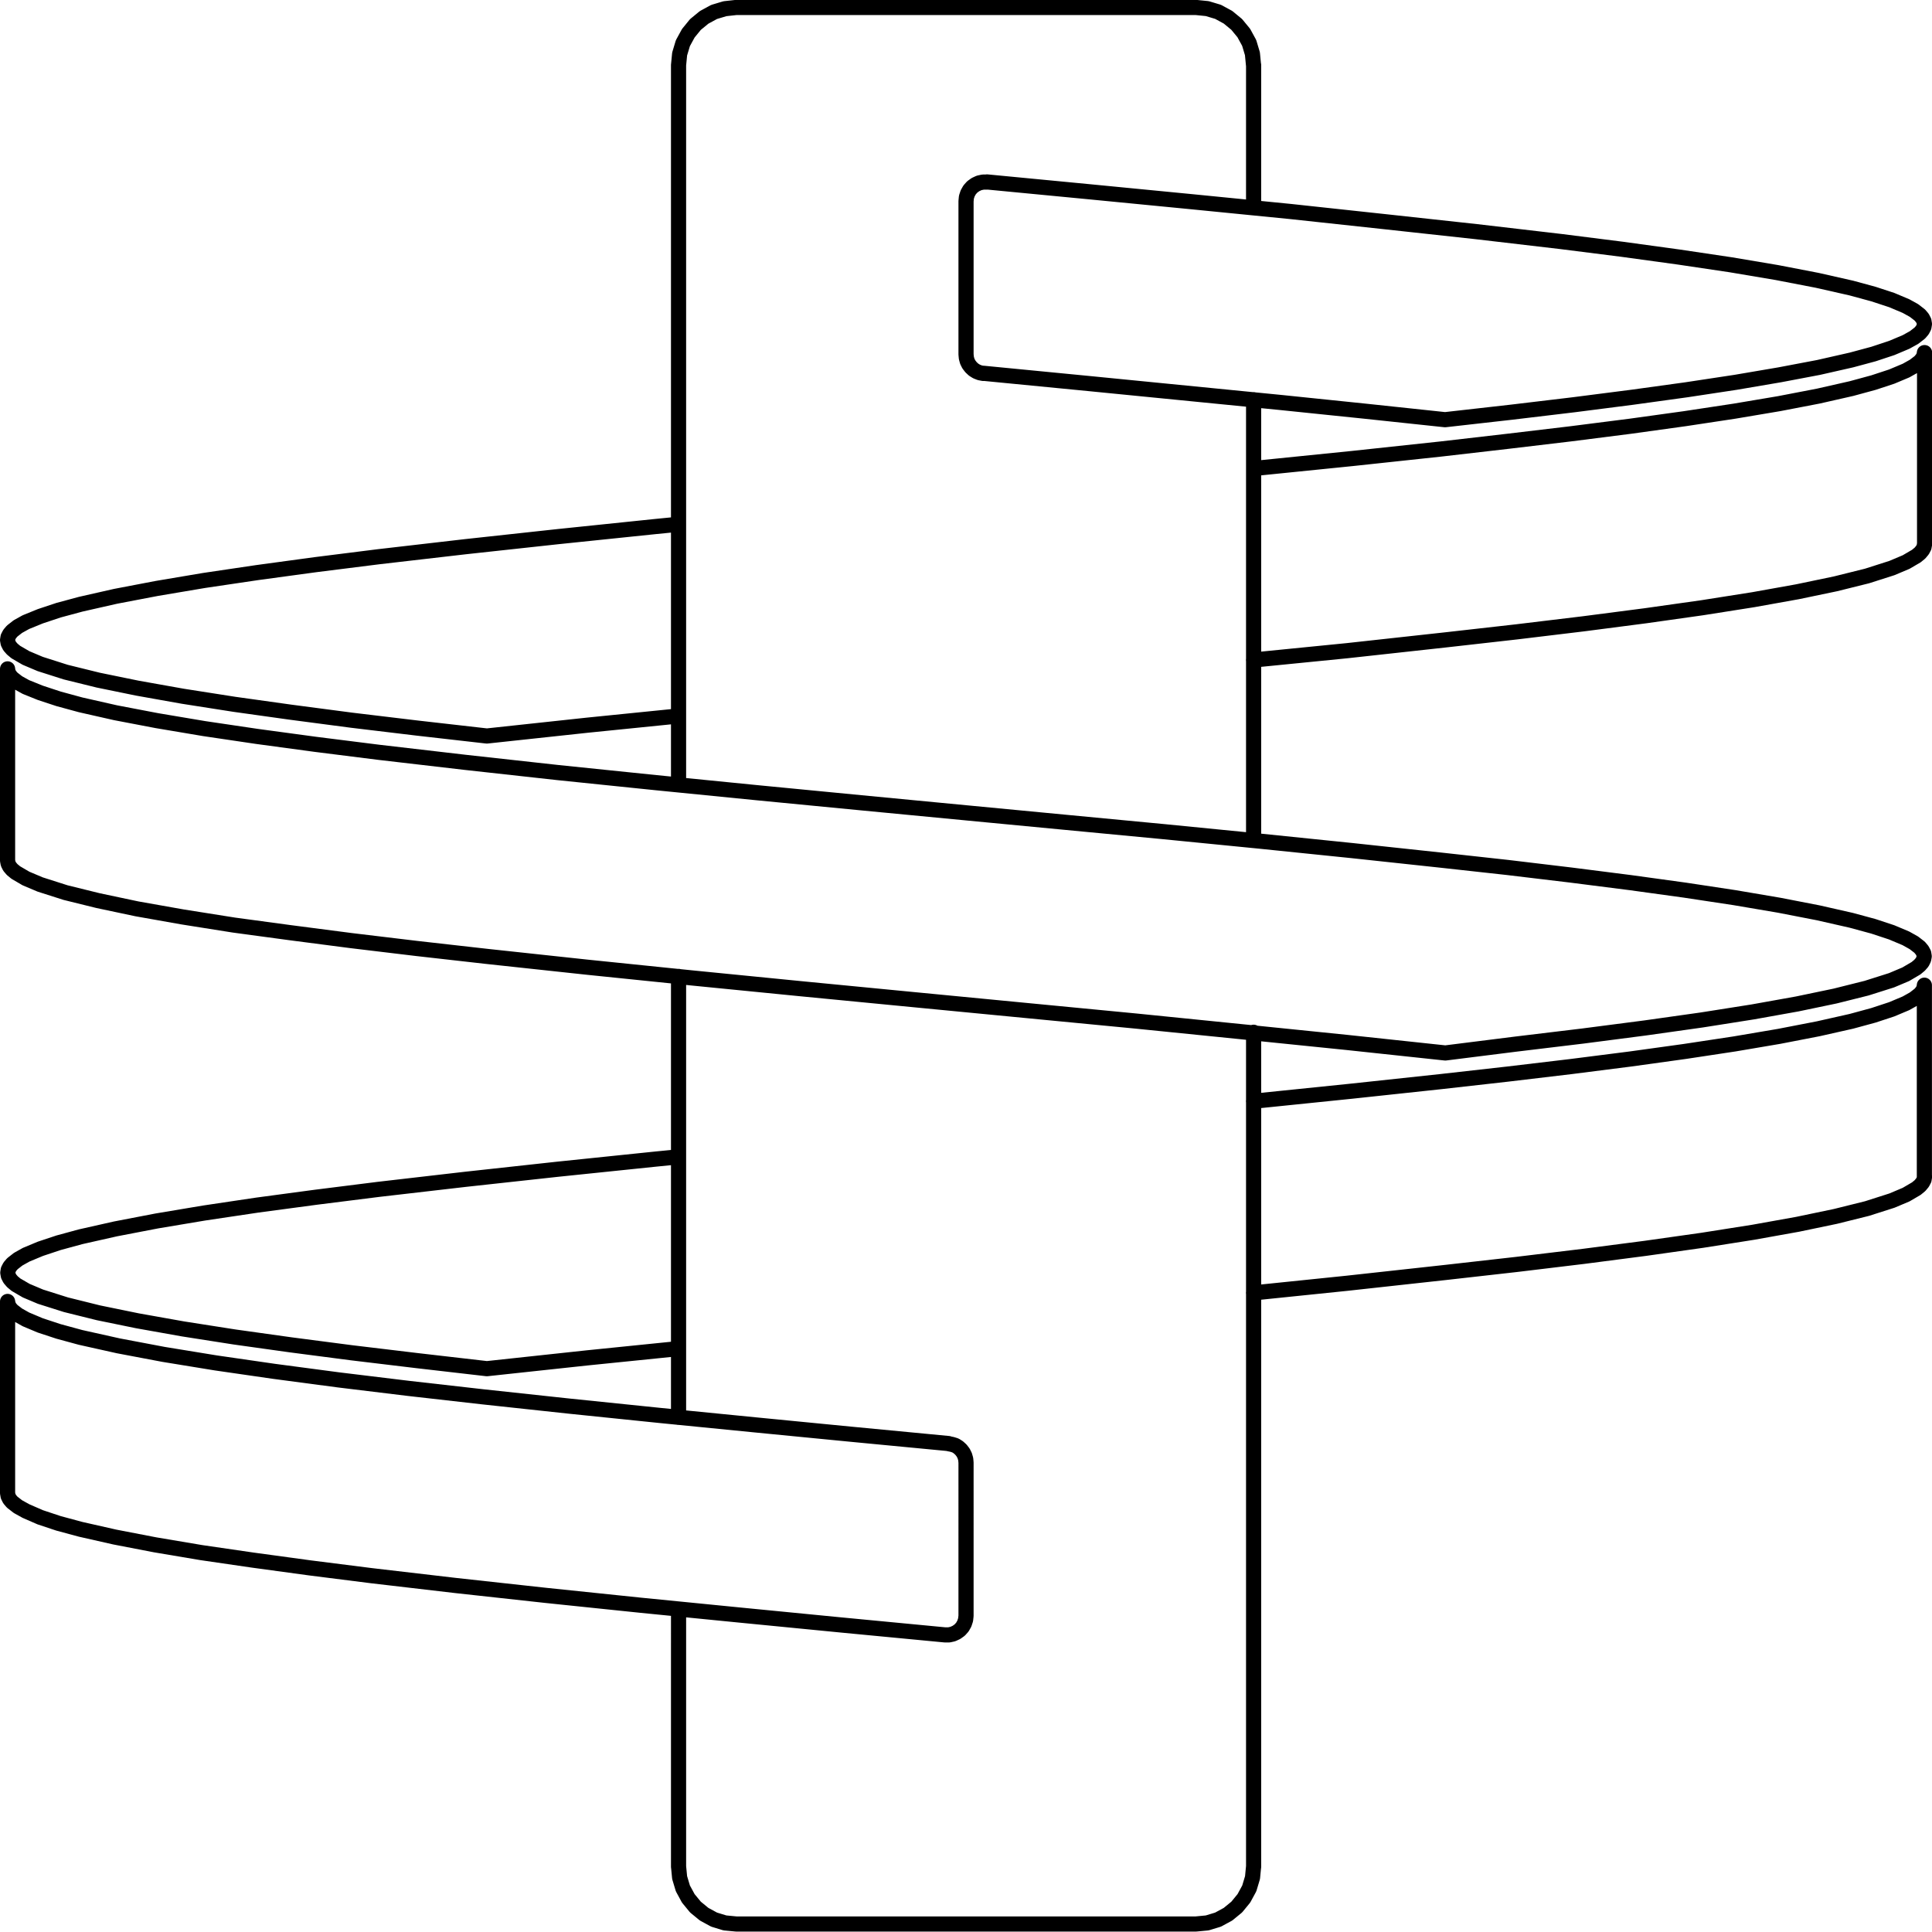 <svg xmlns="http://www.w3.org/2000/svg" viewBox="0 0 357.13 357.13"><defs><style>.cls-1{fill:none;stroke:#000;stroke-linecap:round;stroke-linejoin:round;stroke-width:2.8px;}</style></defs><g id="Layer_2" data-name="Layer 2"><g id="Layer_1-2" data-name="Layer 1"><path class="cls-1" d="M231.71,12l-.2-2.07-.6-2-1-1.83L228.6,4.51,227,3.19l-1.84-1-2-.6-2.08-.21m0,0h-85m0,0L134,1.61l-2,.6-1.84,1-1.61,1.32-1.32,1.62-1,1.83-.6,2-.2,2.07m0,285.39V345.1m0-164.61V262m0-250v133m0,200,.2,2.07.6,2,1,1.84,1.32,1.61,1.61,1.32,1.84,1,2,.61,2.08.2m0,0h85m0,0,2.08-.2,2-.61,1.84-1,1.61-1.32,1.32-1.61,1-1.84.6-2,.2-2.07m0-306.65V12m0,143.34V73.88m0,271.22V190.81M267.12,77.58,252.26,76l-15.51-1.6-16-1.58L201.4,70.91,181.77,69m.67-35.37,19.06,1.83,18.81,1.83,18.27,1.81L256.2,41l16.7,1.82,15.59,1.82,11.39,1.44,10.49,1.44,9.54,1.42,8.55,1.44,7.46,1.44,6.32,1.43,4.08,1.11,3.38,1.11,2.63,1.11,1.48.82,1.07.83.47.55.29.56.09.55m0,0-.09.56-.29.56-.47.55-1.07.83-1.48.82-2.63,1.11-3.38,1.12-4.08,1.1-6.08,1.38L329,69.28l-8.16,1.39-9.1,1.38-10,1.38-10.84,1.39L279.34,76.2l-12.22,1.38M178.57,65.5V37.19m0,28.31.06.65.17.63.29.58.4.52.48.45.55.34.61.24.64.12m.67-35.37h-.73l-.72.15-.67.31-.6.43-.49.55-.36.64-.23.7-.07.74M1.4,123.64v35.44m0,0,.1.55.28.56.47.55.67.55,1.88,1.1,2.63,1.11,4.7,1.5,6,1.48L25.31,168l8.41,1.49L43.24,171,53.6,172.4l11.31,1.47,12.16,1.46L90,176.79l18.58,2,19.51,2,20.21,2,20.65,2,20.74,2,20.27,1.95,19.82,2,19.15,1.95,18.24,1.95m0,0L280.23,193l12.37-1.49,11.48-1.49,10.49-1.48,9.44-1.49,8.2-1.47,7-1.46,5.83-1.46,4.61-1.46,2.63-1.11,1.89-1.11.66-.55.48-.55.28-.56.1-.55-.09-.56-.29-.55-.47-.56-1.06-.82-1.48-.83-2.64-1.11-3.36-1.11-4.09-1.11-6.13-1.39-7.21-1.4-8.24-1.4-9.19-1.39-10.09-1.39-11-1.4-11.7-1.4L266.38,159,250,157.24l-17.17-1.76-17.72-1.75L196.91,152l-18.33-1.75-19.43-1.86-19.23-1.86-18.71-1.86-18.07-1.86L86,140.92l-16-1.86-11.69-1.47-10.78-1.46-9.79-1.45L29,133.21l-7.64-1.46-6.45-1.46-4.08-1.11-3.37-1.11L4.8,127l-1.48-.82-1.07-.83-.47-.55-.28-.56-.1-.56M174.69,302.21l-19.06-1.82-18.81-1.84-18.27-1.81-17.62-1.83-16.7-1.83-15.59-1.82-11.39-1.44-10.49-1.43L37.22,287l-8.55-1.44-7.46-1.44-6.32-1.43-4.08-1.1-3.37-1.12L4.8,279.32l-1.48-.82-1.07-.83-.47-.55-.28-.56L1.4,276m177.17-5.64-.06-.65-.18-.63-.29-.58-.4-.52-.48-.44-.55-.35L176,267l-.64-.13M1.4,240.57l.1.56.28.56.47.55,1.07.82,1.48.83L7.44,245l3.37,1.11,4.08,1.11,7,1.56,8.35,1.58,9.62,1.57,10.78,1.56,11.92,1.58,12.92,1.57,13.76,1.56,16.07,1.73,16.83,1.73,17.38,1.72,17.83,1.74,18,1.72M1.4,276V240.57m173.29,61.64h.73l.72-.16.67-.31.6-.43.49-.55.36-.64.23-.7.08-.73m0,0V270.37M231.71,122,249,120.28l18.23-2,13.11-1.48,12.36-1.49,11.48-1.49,10.47-1.48,9.45-1.49,8.19-1.47,7-1.46,5.83-1.45,4.6-1.47,2.63-1.11,1.88-1.1.67-.55.47-.56.29-.55.09-.56M90,136.05l18.58-2,16.83-1.7m0-35.44-4.25.42L103.11,99.2,86,101.06l-16,1.85-11.69,1.47L47.5,105.85l-9.78,1.45L29,108.77l-7.64,1.46-6.44,1.46-4.08,1.1-3.37,1.12L4.79,115l-1.48.82-1.06.83-.47.55-.29.56-.09.55.1.56.28.56.48.55.66.55,1.89,1.1,2.63,1.11,4.71,1.5,6,1.48,7.22,1.48,8.42,1.5,9.52,1.49,10.36,1.45L65,133.13l12.17,1.46L90,136.05M355.73,65.18l-.09.56-.29.55-.47.56-1.07.82-1.48.83-2.64,1.11-3.37,1.11-4.08,1.11-6.13,1.39-7.22,1.39L320.64,76l-9.18,1.39-10.1,1.4-11,1.4-11.7,1.39L266.35,83l-16.42,1.76L232.76,86.5l-1,.1m124,14V65.18M125.42,213.84l-4.25.42-18.06,1.87L86,218l-16,1.85-11.69,1.47L47.5,222.77l-9.78,1.46L29,225.69l-7.64,1.47-6.44,1.45-4.08,1.11-3.37,1.12-2.64,1.1-1.48.83-1.06.83-.47.55-.29.56-.09.55.1.56.28.55.48.56.66.55,1.89,1.1,2.63,1.11,4.71,1.49,6,1.49,7.22,1.48,8.42,1.5,9.52,1.49,10.36,1.45L65,250.06l12.17,1.46L90,253m265.72-70.86-.09.56-.29.55-.47.55-1.07.83-1.48.83-2.64,1.11-3.37,1.11-4.08,1.11-6.13,1.38-7.22,1.4-8.25,1.4-9.18,1.39-10.1,1.4-11,1.4-11.7,1.39-12.35,1.39-16.42,1.76-17.17,1.76-1,.1m0,35.43L249,237.21l18.23-2,13.11-1.48,12.36-1.49,11.48-1.49,10.47-1.48,9.45-1.49,8.19-1.47,7-1.46,5.83-1.45,4.6-1.47,2.63-1.11,1.88-1.1.67-.55.47-.56.29-.55.09-.56M90,253l18.58-2,16.83-1.71m230.31-31.74V182.11"/></g></g></svg>